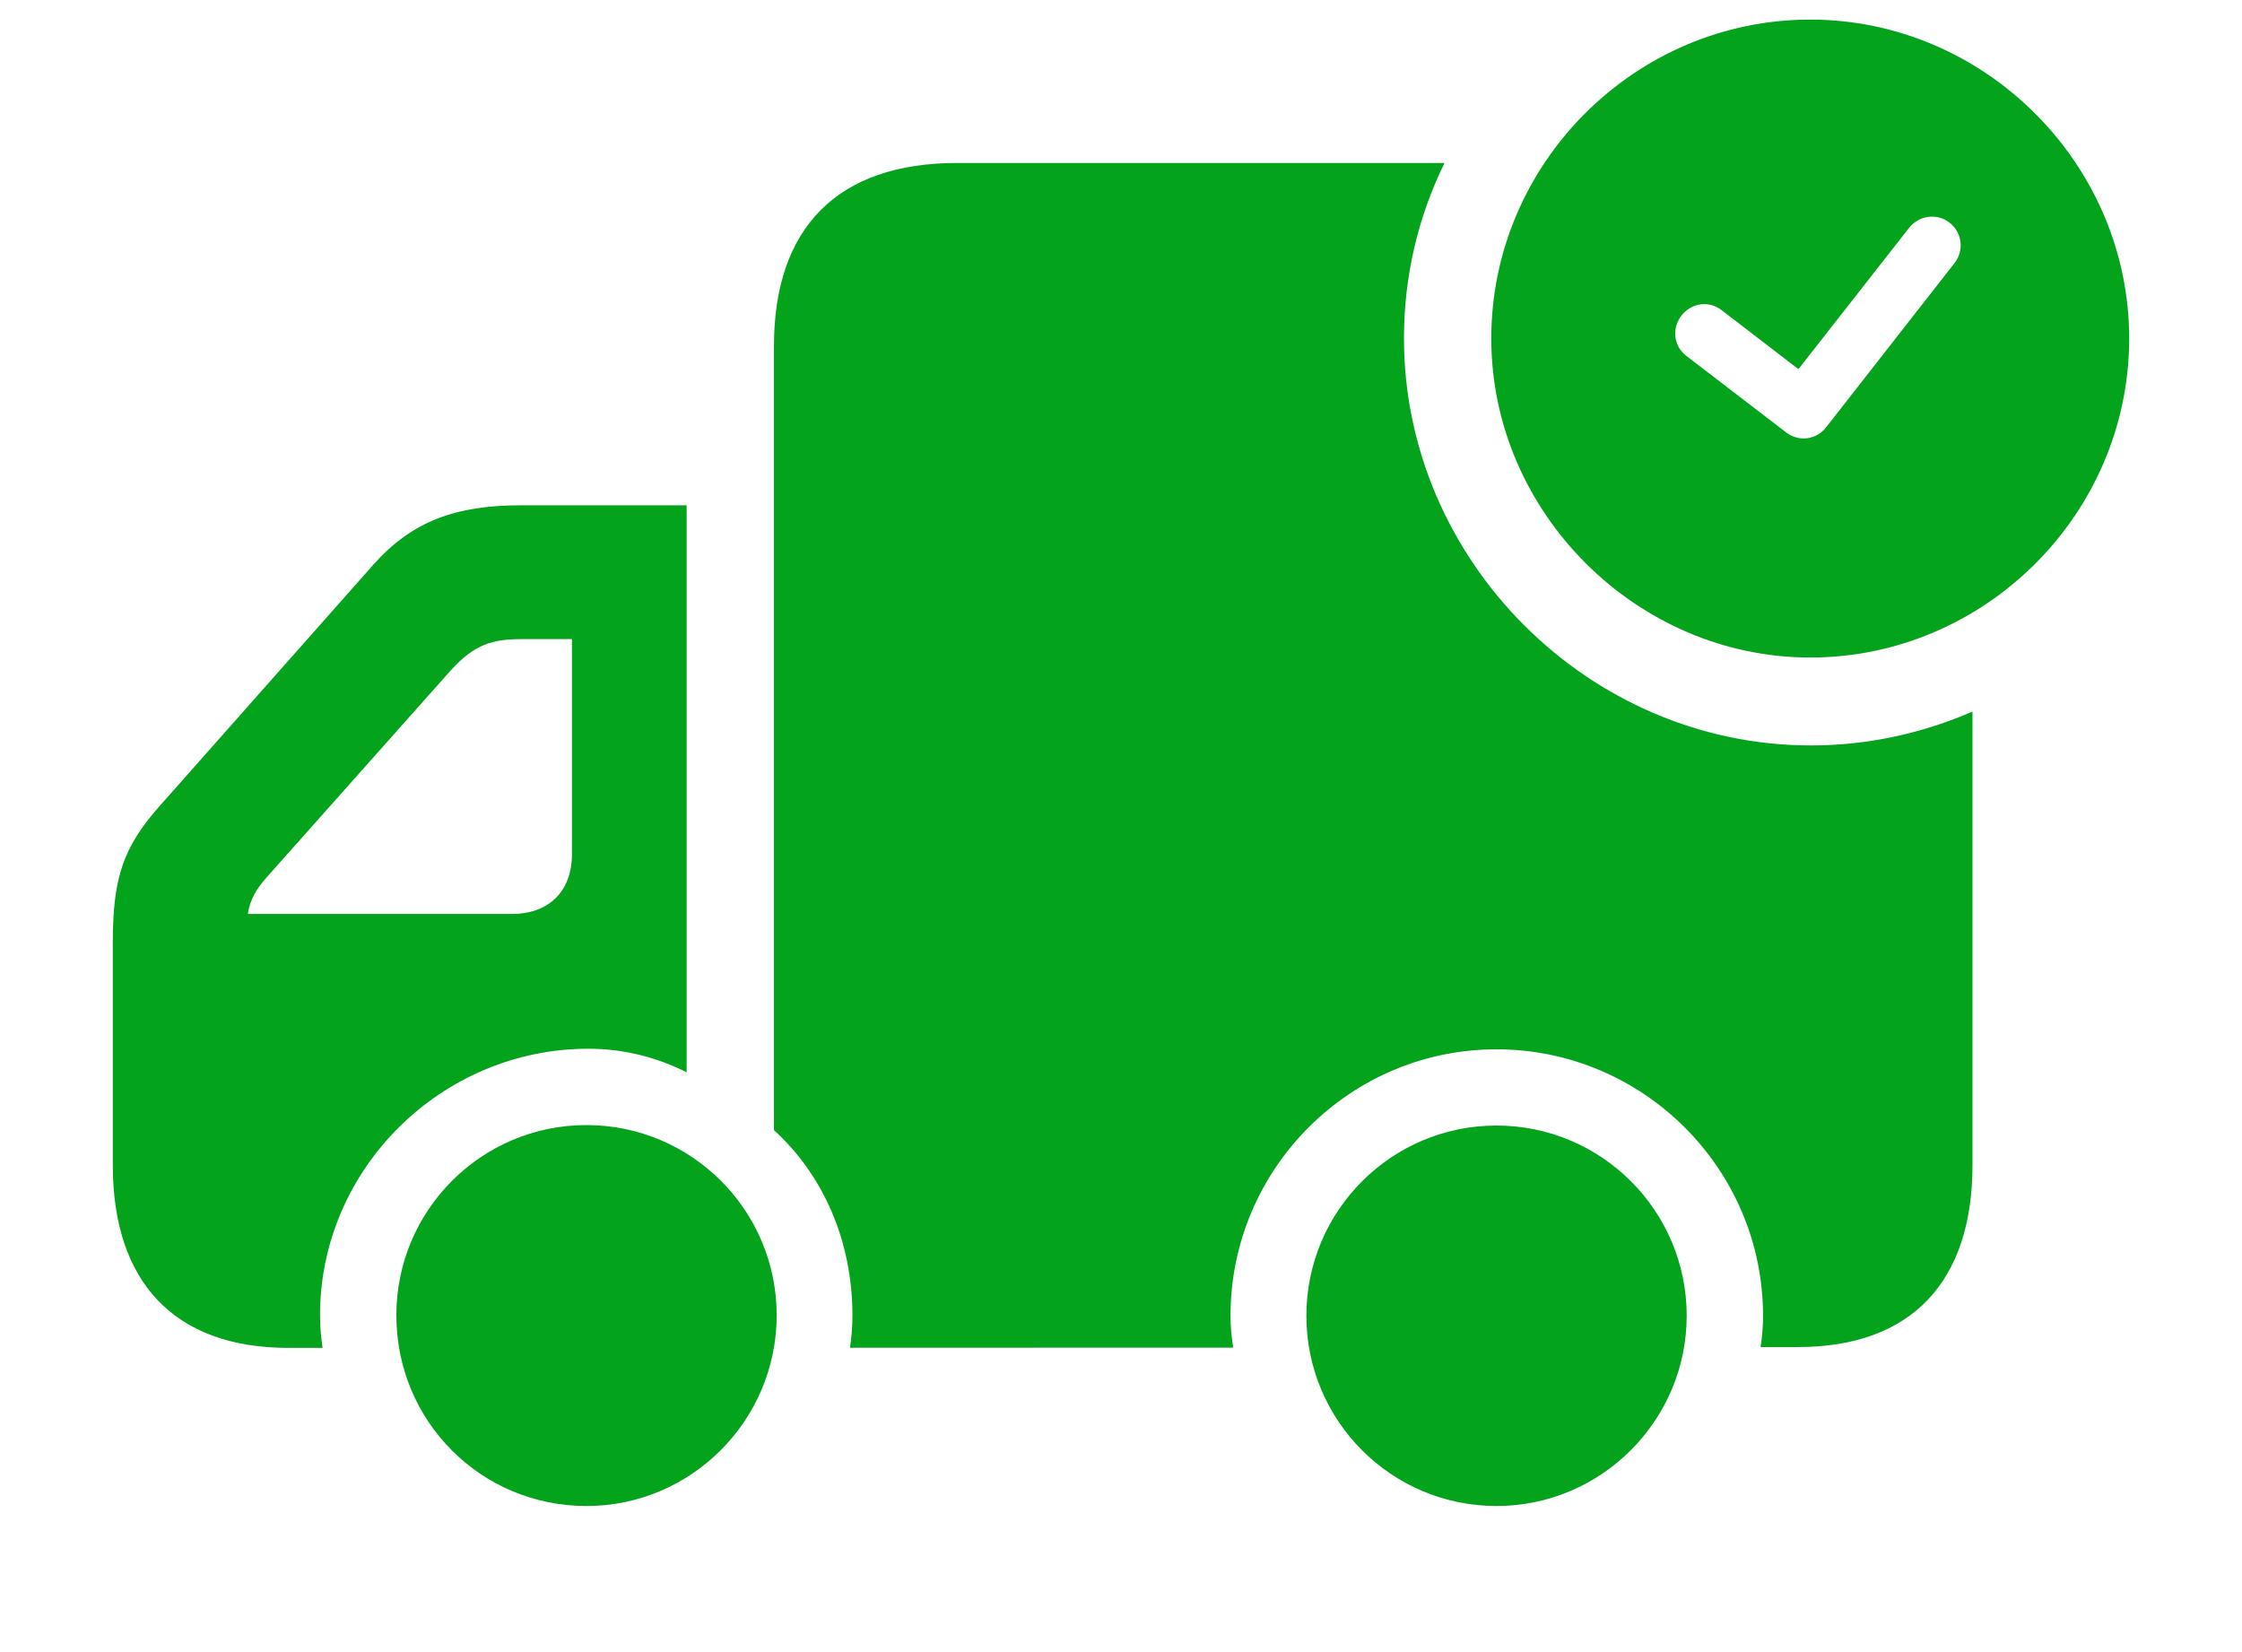 <svg width="19" height="14" viewBox="0 0 19 14" fill="none" xmlns="http://www.w3.org/2000/svg">
<path d="M16.716 9.874C16.716 10.854 16.205 11.415 15.238 11.415H14.92C14.934 11.33 14.941 11.241 14.941 11.15C14.941 9.906 13.926 8.892 12.682 8.892C11.439 8.892 10.428 9.906 10.428 11.15C10.428 11.242 10.437 11.333 10.451 11.42L7.203 11.421C7.217 11.331 7.224 11.238 7.224 11.146C7.224 10.522 6.98 9.96 6.559 9.577V2.933C6.559 1.927 7.1 1.381 8.111 1.381H12.242C12.02 1.831 11.898 2.337 11.898 2.867C11.898 4.749 13.463 6.317 15.346 6.317C15.831 6.317 16.294 6.213 16.716 6.03V9.874ZM5.819 4.282V9.087C5.573 8.962 5.287 8.887 4.987 8.887C3.744 8.887 2.712 9.902 2.712 11.146C2.712 11.238 2.72 11.331 2.734 11.422H2.443C1.473 11.422 0.956 10.859 0.956 9.874V7.985C0.956 7.435 1.046 7.177 1.353 6.83L3.165 4.784C3.494 4.415 3.865 4.282 4.414 4.282H5.819ZM4.34 7.745C4.65 7.745 4.847 7.553 4.847 7.24V5.416H4.416C4.171 5.416 4.018 5.462 3.819 5.682L2.256 7.439C2.174 7.532 2.118 7.624 2.1 7.745H4.34ZM12.682 12.762C11.789 12.762 11.071 12.037 11.071 11.15C11.071 10.26 11.793 9.538 12.682 9.538C13.572 9.538 14.294 10.26 14.294 11.15C14.294 12.035 13.572 12.762 12.682 12.762ZM4.97 12.762C4.076 12.762 3.359 12.044 3.359 11.146C3.359 10.256 4.08 9.534 4.97 9.534C5.86 9.534 6.582 10.256 6.582 11.146C6.582 12.035 5.86 12.762 4.97 12.762Z" fill="#03A31B"/>
<path fill-rule="evenodd" clip-rule="evenodd" d="M12.638 2.868C12.638 4.346 13.874 5.572 15.341 5.572C16.82 5.572 18.044 4.355 18.044 2.868C18.044 1.389 16.82 0.166 15.341 0.166C13.857 0.166 12.638 1.385 12.638 2.868ZM16.519 1.885C16.627 1.967 16.649 2.119 16.564 2.229L15.478 3.618C15.394 3.728 15.245 3.748 15.135 3.663L14.29 3.015C14.182 2.932 14.167 2.782 14.249 2.675C14.332 2.568 14.48 2.544 14.588 2.627L15.241 3.128L16.178 1.932C16.261 1.825 16.414 1.804 16.519 1.885Z" fill="#03A31B"/>
</svg>

